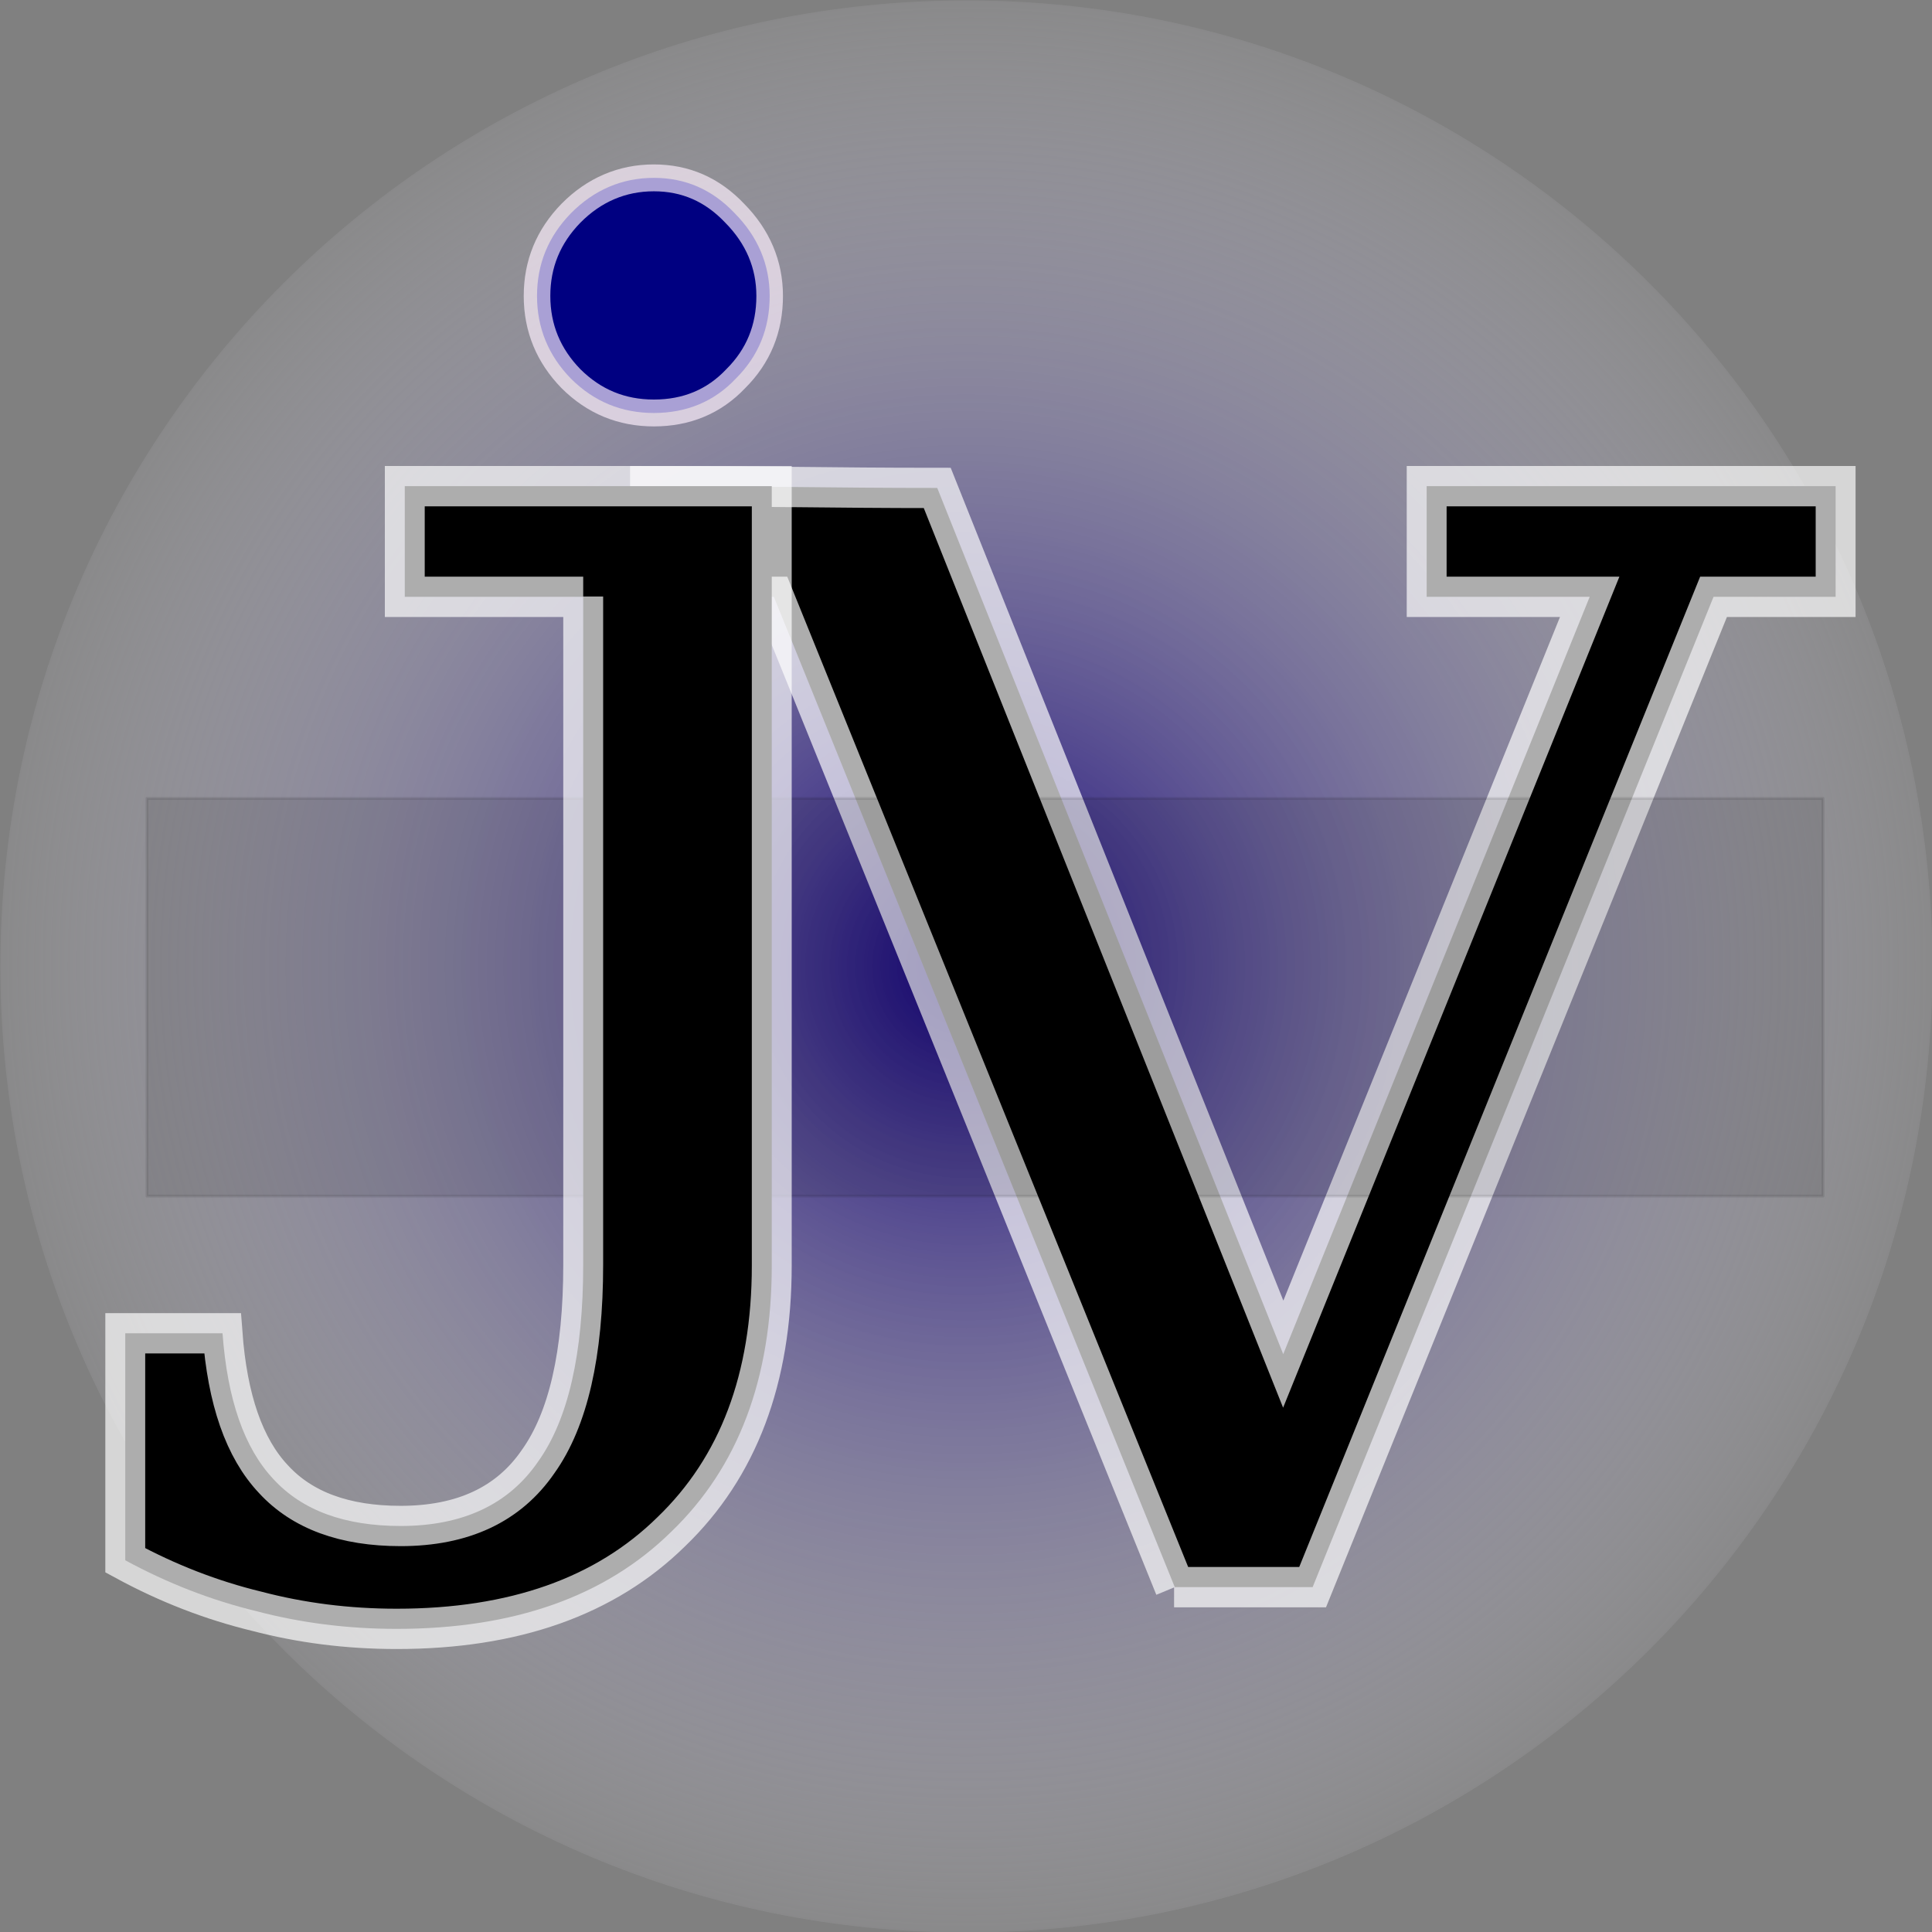 <?xml version="1.0" encoding="UTF-8" standalone="no"?>
<!-- Created with Inkscape (http://www.inkscape.org/) -->

<svg
   xmlns:dc="http://purl.org/dc/elements/1.1/"
   xmlns:cc="http://creativecommons.org/ns#"
   xmlns:rdf="http://www.w3.org/1999/02/22-rdf-syntax-ns#"
   xmlns:svg="http://www.w3.org/2000/svg"
   xmlns="http://www.w3.org/2000/svg"
   xmlns:xlink="http://www.w3.org/1999/xlink"
   xmlns:sodipodi="http://sodipodi.sourceforge.net/DTD/sodipodi-0.dtd"
   xmlns:inkscape="http://www.inkscape.org/namespaces/inkscape"
   width="72.174"
   height="72.174"
   id="svg2"
   version="1.1"
   inkscape:version="0.48.4 r9939"
   sodipodi:docname="icons.svg">
  <rect width="100%" height="100%" fill="#808080" stroke="none"/>
  <defs
     id="defs4">
    <linearGradient
       id="linearGradient3820">
      <stop
         style="stop-color:#110075;stop-opacity:1;"
         offset="0"
         id="stop3822" />
      <stop
         style="stop-color:#ffffff;stop-opacity:0;"
         offset="1"
         id="stop3824" />
    </linearGradient>
    <linearGradient
       id="linearGradient4010">
      <stop
         id="stop4012"
         offset="0"
         style="stop-color:#000000;stop-opacity:1;" />
      <stop
         style="stop-color:#000000;stop-opacity:0.498;"
         offset="0.467"
         id="stop4014" />
      <stop
         id="stop4016"
         offset="1"
         style="stop-color:#aeffff;stop-opacity:1;" />
    </linearGradient>
    <linearGradient
       id="linearGradient3149">
      <stop
         style="stop-color:#00005c;stop-opacity:1;"
         offset="0"
         id="stop3151" />
      <stop
         id="stop3925"
         offset="0.6"
         style="stop-color:#000000;stop-opacity:0.498;" />
      <stop
         style="stop-color:#ae00ff;stop-opacity:1;"
         offset="1"
         id="stop3153" />
    </linearGradient>
    <linearGradient
       inkscape:collect="always"
       xlink:href="#linearGradient3149"
       id="linearGradient3155"
       x1="145.841"
       y1="341.013"
       x2="164.049"
       y2="323.954"
       gradientUnits="userSpaceOnUse" />
    <linearGradient
       inkscape:collect="always"
       xlink:href="#linearGradient3149-1"
       id="linearGradient3155-2"
       x1="145.841"
       y1="341.013"
       x2="164.049"
       y2="323.954"
       gradientUnits="userSpaceOnUse" />
    <linearGradient
       id="linearGradient3149-1">
      <stop
         style="stop-color:#000000;stop-opacity:1;"
         offset="0"
         id="stop3151-9" />
      <stop
         id="stop3925-5"
         offset="0.6"
         style="stop-color:#000000;stop-opacity:0.498;" />
      <stop
         style="stop-color:#aeffff;stop-opacity:1;"
         offset="1"
         id="stop3153-8" />
    </linearGradient>
    <linearGradient
       gradientTransform="translate(26.829,0.888)"
       y2="323.954"
       x2="164.049"
       y1="341.013"
       x1="145.841"
       gradientUnits="userSpaceOnUse"
       id="linearGradient3961"
       xlink:href="#linearGradient3149-1"
       inkscape:collect="always" />
    <linearGradient
       inkscape:collect="always"
       xlink:href="#linearGradient4010"
       id="linearGradient4008"
       x1="170.625"
       y1="314.831"
       x2="174.281"
       y2="318.612"
       gradientUnits="userSpaceOnUse" />
    <radialGradient
       inkscape:collect="always"
       xlink:href="#linearGradient3820"
       id="radialGradient3826"
       cx="272.371"
       cy="281.15"
       fx="272.371"
       fy="281.15"
       r="23.923"
       gradientUnits="userSpaceOnUse" />
  </defs>
  <sodipodi:namedview
     id="base"
     pagecolor="#ffffff"
     bordercolor="#666666"
     borderopacity="1.0"
     inkscape:pageopacity="0.0"
     inkscape:pageshadow="2"
     inkscape:zoom="2.6361091"
     inkscape:cx="-100.7958"
     inkscape:cy="-33.61163"
     inkscape:document-units="px"
     inkscape:current-layer="layer1"
     showgrid="false"
     inkscape:window-width="1920"
     inkscape:window-height="1152"
     inkscape:window-x="1920"
     inkscape:window-y="25"
     inkscape:window-maximized="1"
     fit-margin-top="0"
     fit-margin-left="0"
     fit-margin-right="0"
     fit-margin-bottom="0" />
  <g
     inkscape:label="Layer 1"
     inkscape:groupmode="layer"
     id="layer1"
     transform="translate(-253.106,-218.883)">
    <g
       id="g3838"
       inkscape:export-filename="/home/tris/src/jv/extra/icon128.png"
       inkscape:export-xdpi="159.61"
       inkscape:export-ydpi="159.61"
       transform="translate(26.824,0)">
      <g
         id="g3830">
        <path
           sodipodi:type="arc"
           style="fill:url(#radialGradient3826);fill-opacity:1;stroke:none"
           id="path3050"
           sodipodi:cx="272.37112"
           sodipodi:cy="281.14978"
           sodipodi:rx="21.622778"
           sodipodi:ry="21.622778"
           d="m 293.994,281.15 c 0,11.942 -9.681,21.623 -21.623,21.623 -11.942,0 -21.623,-9.681 -21.623,-21.623 0,-11.942 9.681,-21.623 21.623,-21.623 11.942,0 21.623,9.681 21.623,21.623 z"
           transform="matrix(1.669,0,0,1.669,-192.202,-214.252)" />
        <g
           id="g3876-3"
           inkscape:export-filename="/home/tris/src/jv/extra/icon16.png"
           inkscape:export-xdpi="303.74222"
           inkscape:export-ydpi="303.74222"
           transform="matrix(13.069,0,0,13.208,-2042.77,-4536.551)">
          <path
             inkscape:connector-curvature="0"
             id="path3844-9"
             d="m 175.156,360.879 c 0,-0.09 0.032,-0.168 0.097,-0.234 0.066,-0.066 0.146,-0.1 0.237,-0.1 0.09,0 0.167,0.033 0.231,0.1 0.066,0.066 0.1,0.145 0.1,0.234 0,0.092 -0.032,0.17 -0.097,0.234 -0.062,0.065 -0.141,0.097 -0.234,0.097 -0.092,0 -0.171,-0.032 -0.237,-0.097 -0.064,-0.065 -0.097,-0.143 -0.097,-0.234"
             style="font-size:6px;font-style:normal;font-variant:normal;font-weight:normal;font-stretch:normal;line-height:125%;letter-spacing:0px;word-spacing:0px;fill:#000081;fill-opacity:1;stroke:#fff1ff;stroke-width:0.076;stroke-miterlimit:4;stroke-opacity:0.663;stroke-dasharray:none;font-family:DejaVu Serif;-inkscape-font-specification:DejaVu Serif" />
          <path
             sodipodi:nodetypes="cccccccccccccc"
             d="m 176.979,364.531 -1.146,-2.801 -0.354,0 0,-0.313 c 0.347,0 0.508,0.005 0.821,0.005 l 0.989,2.45 0.876,-2.142 -0.466,0 0,-0.313 1.169,0 0,0.313 -0.349,0 -1.146,2.801 -0.396,0"
             style="font-size:6px;font-style:normal;font-variant:normal;font-weight:normal;font-stretch:normal;line-height:125%;letter-spacing:0px;word-spacing:0px;fill:#000000;fill-opacity:1;stroke:#ffffff;stroke-width:0.114;stroke-miterlimit:4;stroke-opacity:0.679;stroke-dasharray:none;font-family:DejaVu Serif;-inkscape-font-specification:DejaVu Serif"
             id="path3017-6"
             inkscape:connector-curvature="0" />
          <rect
             y="362.3"
             x="174.041"
             height="1.125"
             width="4.791"
             id="rect3846-0"
             style="opacity:0.091;fill:#000000;fill-opacity:1;stroke:#000000;stroke-width:0.008;stroke-linejoin:round;stroke-miterlimit:4;stroke-opacity:1;stroke-dasharray:none;stroke-dashoffset:0" />
          <path
             sodipodi:nodetypes="ccccscscccccscsc"
             inkscape:connector-curvature="0"
             id="path3015-6"
             d="m 175.288,361.73 -0.51,0 0,-0.313 1.049,0 0,2.204 c 0,0.32 -0.096,0.571 -0.287,0.753 -0.189,0.184 -0.451,0.275 -0.785,0.275 -0.141,0 -0.274,-0.017 -0.401,-0.05 -0.129,-0.031 -0.254,-0.079 -0.375,-0.144 l 0,-0.642 0.278,0 c 0.014,0.187 0.062,0.325 0.146,0.413 0.082,0.088 0.203,0.132 0.363,0.132 0.178,0 0.309,-0.061 0.393,-0.182 0.086,-0.119 0.129,-0.305 0.129,-0.557 l 0,-1.89"
             style="font-size:6px;font-style:normal;font-variant:normal;font-weight:normal;font-stretch:normal;line-height:125%;letter-spacing:0px;word-spacing:0px;fill:#000000;fill-opacity:1;stroke:#ffffff;stroke-width:0.114;stroke-miterlimit:4;stroke-opacity:0.679;stroke-dasharray:none;font-family:DejaVu Serif;-inkscape-font-specification:DejaVu Serif" />
        </g>
      </g>
    </g>
  </g>
</svg>
